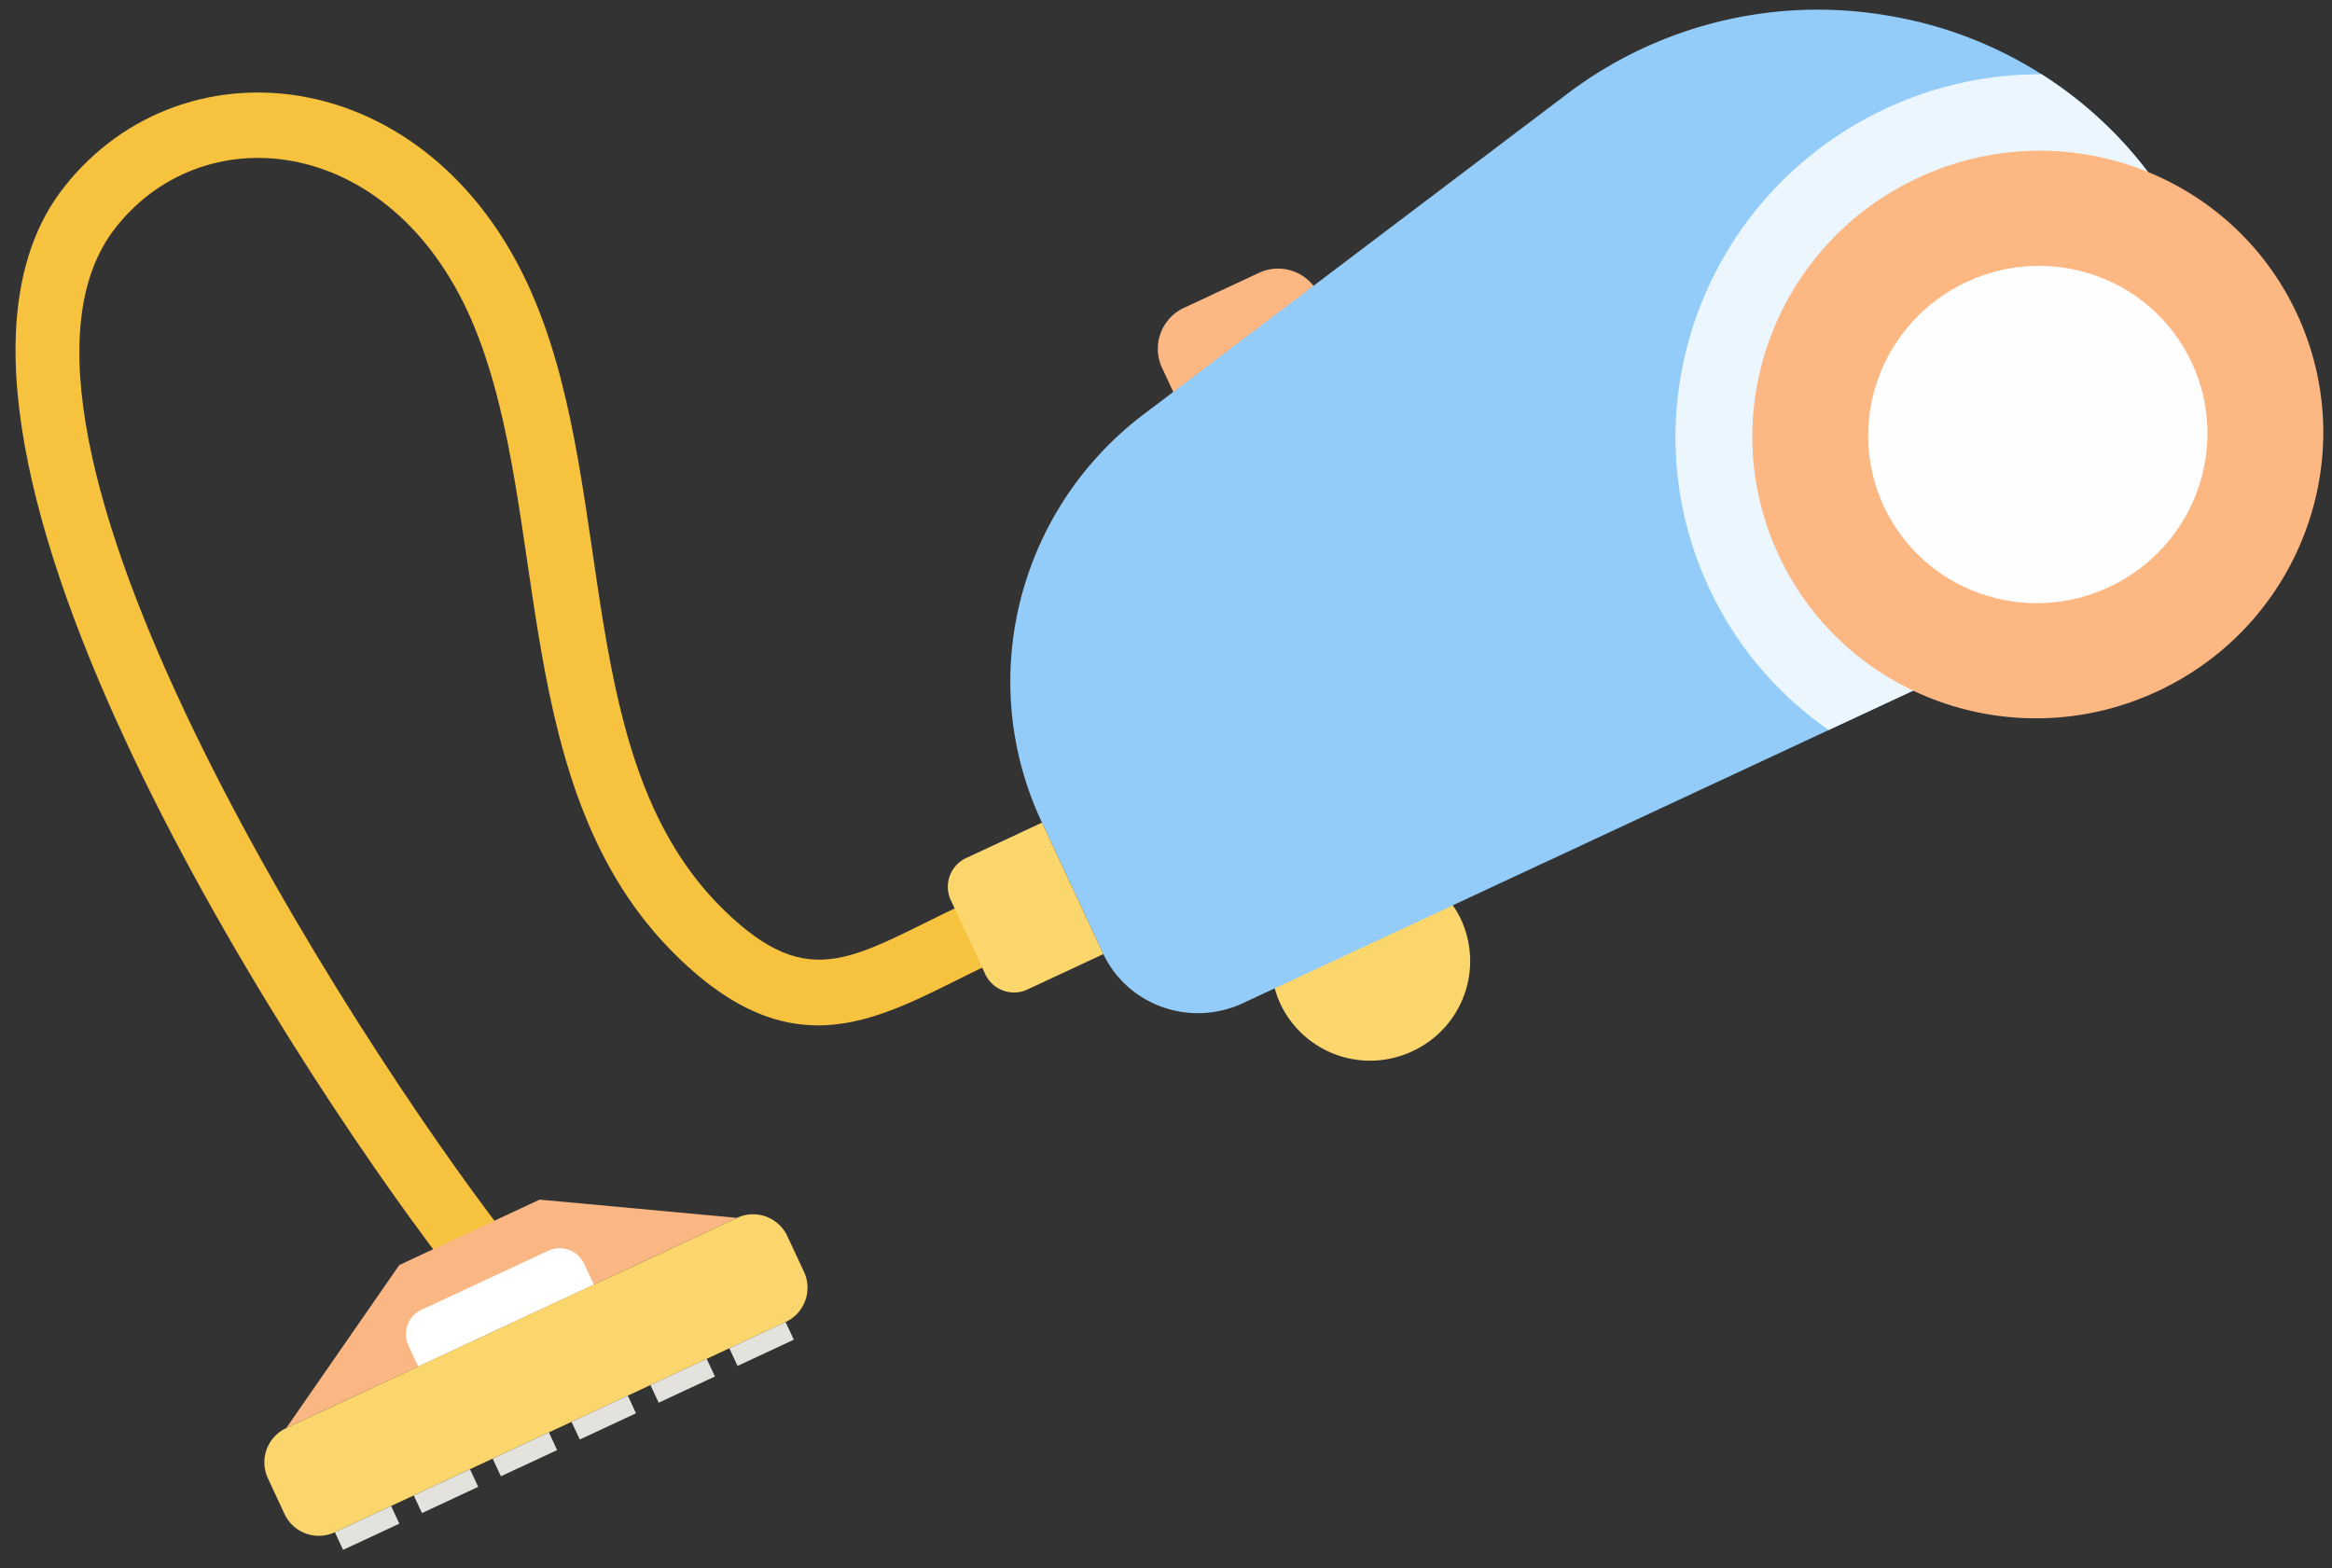<svg width="58" height="39" viewBox="0 0 58 39" xmlns="http://www.w3.org/2000/svg">
    <rect x="0" y="0" width="58" height="39" fill="#333333" stroke="none"/>
    <g fill="none" fill-rule="evenodd">
        <path d="M33.89 9.654l-3.904 1.82L28.9 9.145a1.123 1.123 0 0 1 .55-1.49l1.859-.867a1.123 1.123 0 0 1 1.494.537l1.086 2.33" fill="#FCB783"/>
        <path d="M36.338 22.87a2.468 2.468 0 0 1-1.208 3.275 2.468 2.468 0 0 1-3.286-1.179 2.468 2.468 0 0 1 1.21-3.274 2.468 2.468 0 0 1 3.284 1.179" fill="#FAD66D"/>
        <path d="M54.54 6.137l2.986 6.404L30.915 24.95c-1.32.615-2.88.055-3.488-1.249l-1.529-3.279c-1.647-3.533-.585-7.747 2.55-10.12l10.505-7.948A10.324 10.324 0 0 1 46.998.396a10.192 10.192 0 0 1 3.777 1.45 10.094 10.094 0 0 1 3.765 4.291" fill="#93CCF8"/>
        <path d="M54.54 6.137l2.986 6.404-12.045 5.616a8.852 8.852 0 0 1-2.976-3.537c-2.087-4.476-.118-9.813 4.4-11.92a9.055 9.055 0 0 1 3.87-.853 10.094 10.094 0 0 1 3.765 4.29" fill="#ECF6FE"/>
        <path d="M23.992 22.477l.686 1.471c-2.54 1.185-4.73 2.888-7.846-.168-4.204-4.11-3.11-10.911-5.02-15.617C9.86 3.355 5.11 2.818 2.881 5.656c-3.912 4.926 5.865 20.103 9.658 25.023l-1.525.711C7.09 26.245-3.088 10.6 1.593 4.655c3-3.821 9.31-3.082 11.74 2.891 2.002 4.903.932 11.43 4.655 15.071 2.201 2.16 3.282 1.13 6.004-.14" fill="#F7C23E"/>
        <path d="M25.556 24.61l1.885-.88-1.525-3.27-1.885.88a.79.79 0 0 0-.384 1.048l.858 1.842a.79.79 0 0 0 1.051.38" fill="#FAD66D"/>
        <path fill="#FBB783" d="M13.42 29.837l-3.49 1.628-2.81 4.053 11.21-5.227-4.91-.454"/>
        <path d="M14.77 31.951l-4.368 2.037-.244-.522a.67.67 0 0 1 .328-.89l3.149-1.467a.67.67 0 0 1 .891.32l.244.522" fill="#FFF"/>
        <path d="M19.538 32.882l-11.21 5.227a.94.94 0 0 1-1.25-.449l-.417-.896a.94.94 0 0 1 .46-1.246l11.21-5.227a.94.94 0 0 1 1.249.449l.418.896a.94.94 0 0 1-.46 1.246" fill="#FAD66D"/>
        <path fill="#E4E2DD" d="M8.533 38.548l1.399-.652-.205-.439-1.398.652zm1.962-.915l1.399-.652-.205-.439-1.398.652zm1.963-.915l1.398-.652-.204-.439-1.399.652zm1.962-.915l1.398-.652-.204-.439-1.399.652zm1.962-.915l1.399-.652-.205-.439-1.398.652zm1.962-.915l1.399-.652-.205-.44-1.398.653z"/>
        <path d="M57.127 7.802c1.645 3.527.093 7.732-3.466 9.391-3.559 1.66-7.777.146-9.422-3.381-1.644-3.527-.092-7.731 3.466-9.39 3.56-1.66 7.777-.147 9.422 3.38" fill="#FCB783"/>
        <path d="M54.513 9.021c.977 2.097.055 4.595-2.06 5.581-2.115.987-4.622.087-5.6-2.01-.977-2.095-.055-4.594 2.06-5.58 2.116-.987 4.622-.087 5.6 2.01" fill="#FEFEFF"/>
    </g>
</svg>
